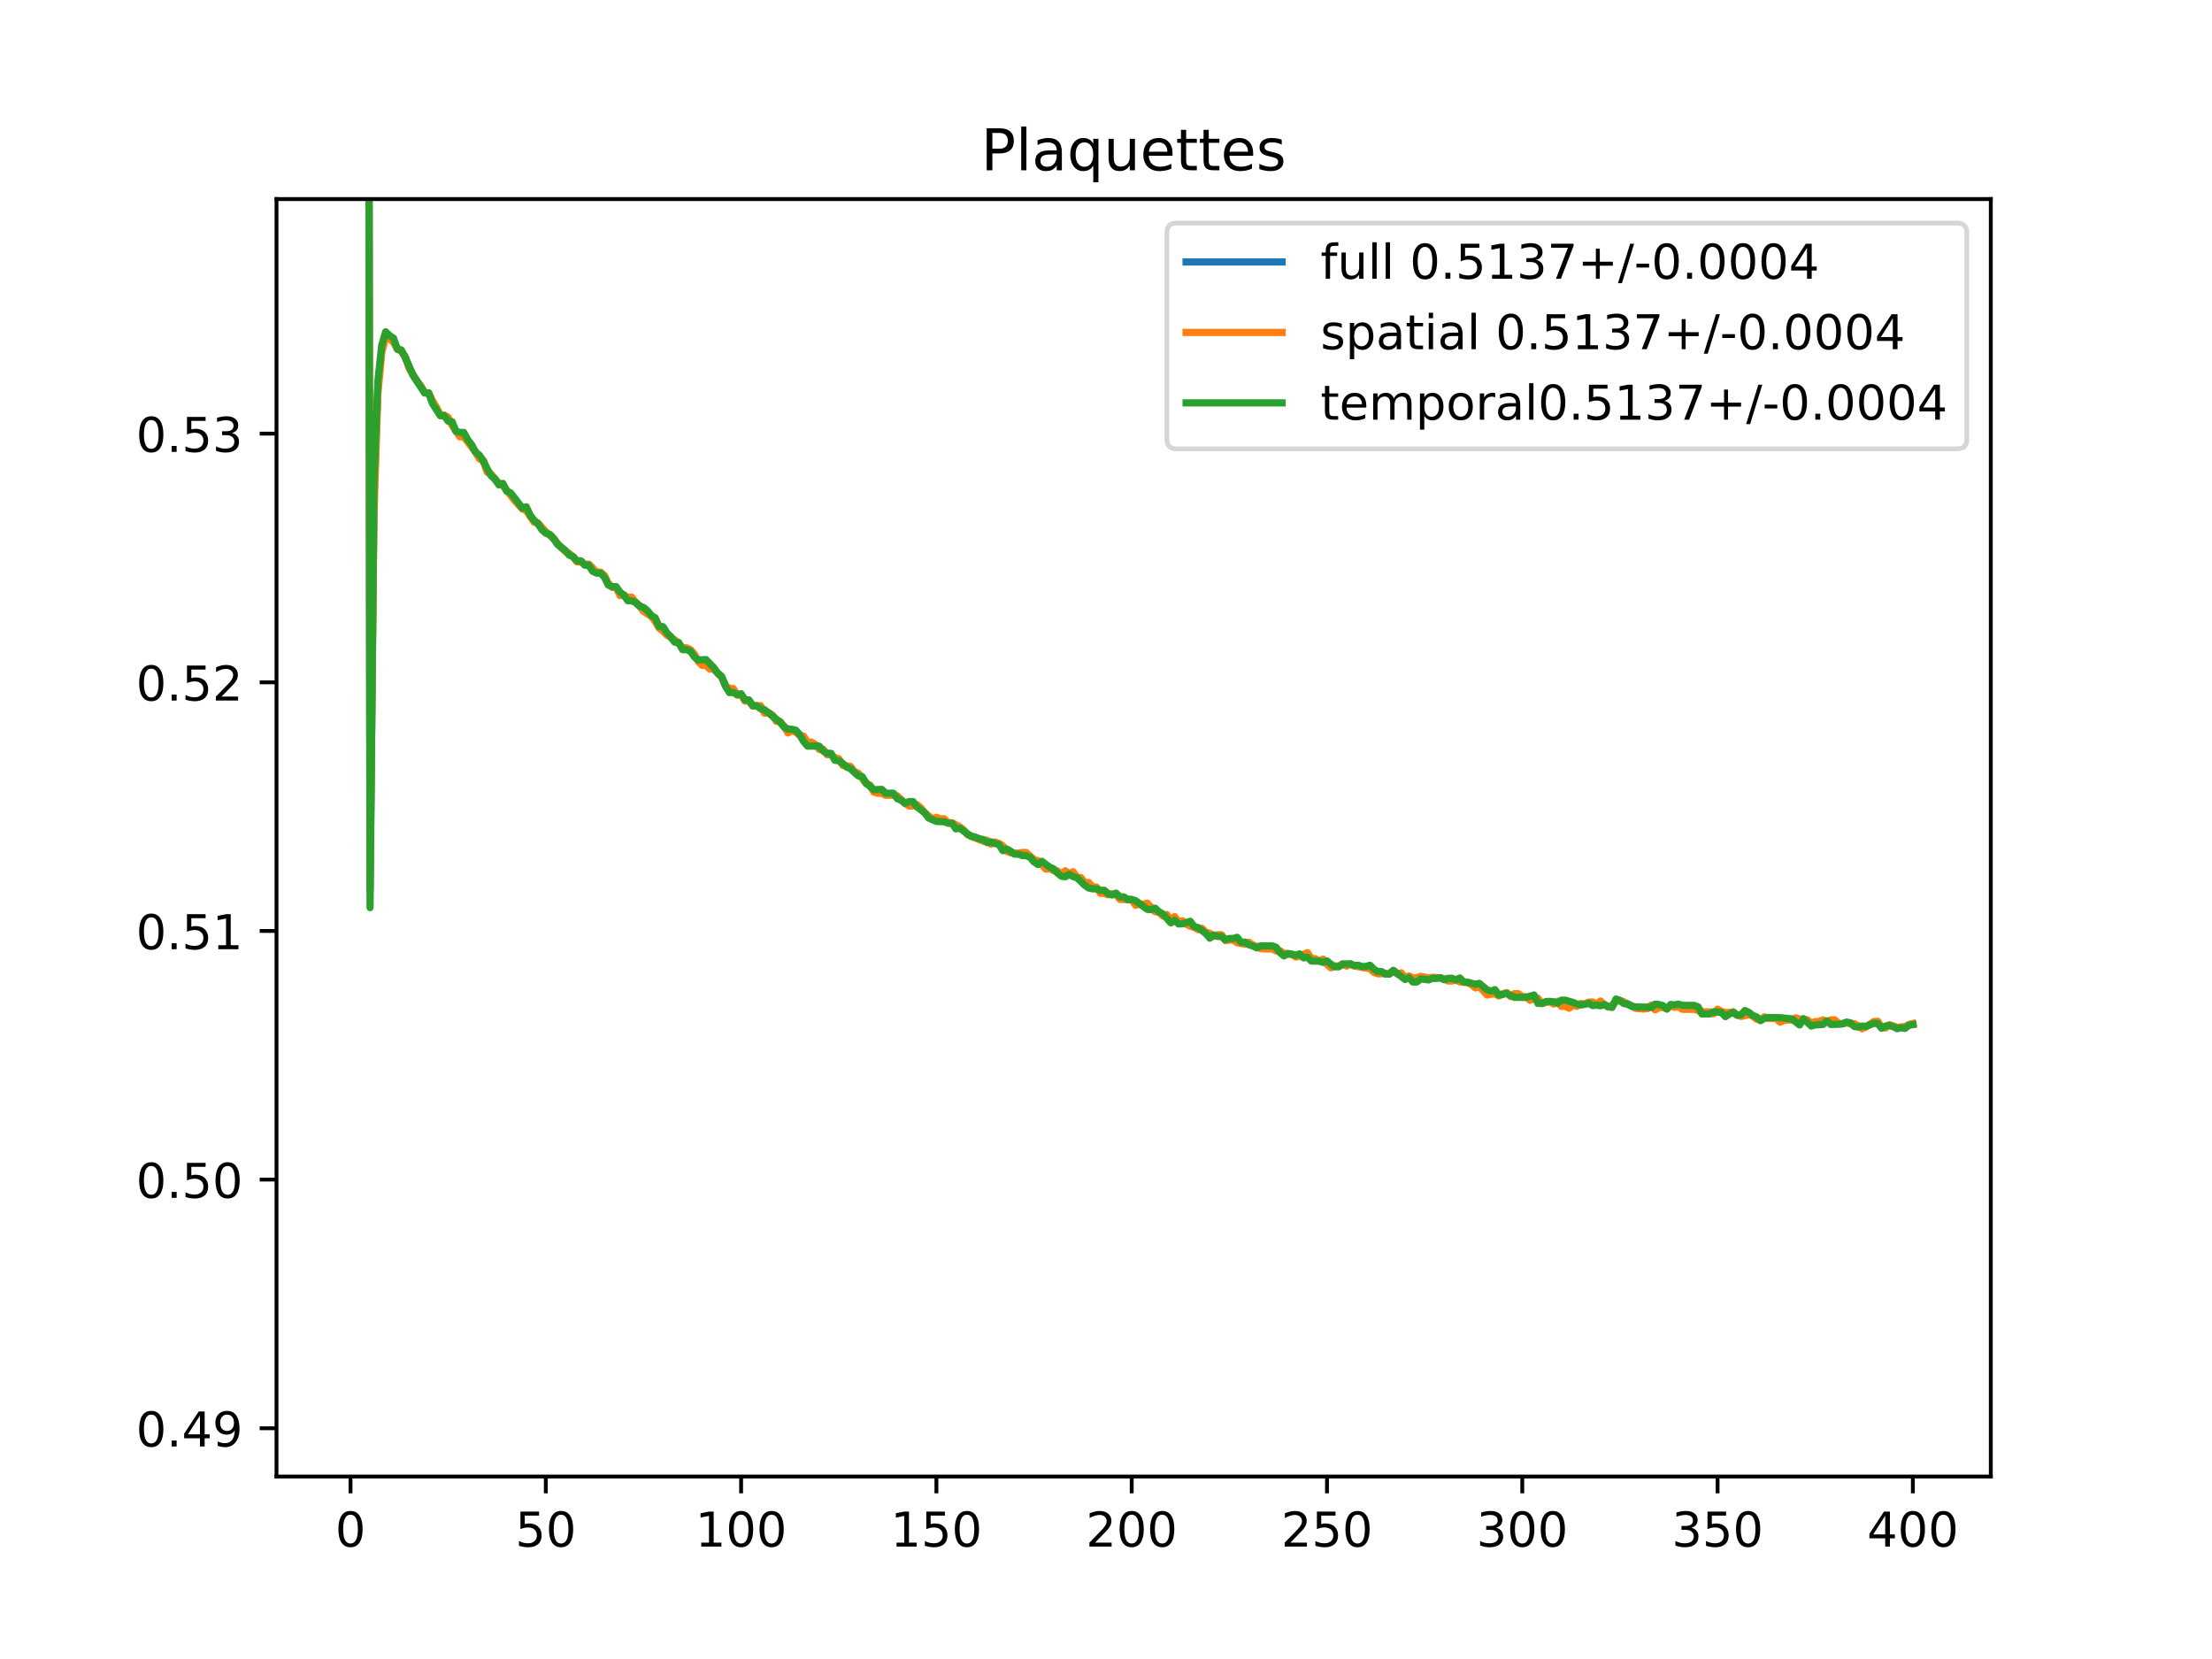 <?xml version="1.0" encoding="utf-8" standalone="no"?>
<!DOCTYPE svg PUBLIC "-//W3C//DTD SVG 1.1//EN"
  "http://www.w3.org/Graphics/SVG/1.1/DTD/svg11.dtd">
<!-- Created with matplotlib (https://matplotlib.org/) -->
<svg height="345.6pt" version="1.1" viewBox="0 0 460.8 345.6" width="460.8pt" xmlns="http://www.w3.org/2000/svg" xmlns:xlink="http://www.w3.org/1999/xlink">
 <defs>
  <style type="text/css">
*{stroke-linecap:butt;stroke-linejoin:round;}
  </style>
 </defs>
 <g id="figure_1">
  <g id="patch_1">
   <path d="M 0 345.6 
L 460.8 345.6 
L 460.8 0 
L 0 0 
z
" style="fill:#ffffff;"/>
  </g>
  <g id="axes_1">
   <g id="patch_2">
    <path d="M 57.6 307.584 
L 414.72 307.584 
L 414.72 41.472 
L 57.6 41.472 
z
" style="fill:#ffffff;"/>
   </g>
   <g id="matplotlib.axis_1">
    <g id="xtick_1">
     <g id="line2d_1">
      <defs>
       <path d="M 0 0 
L 0 3.5 
" id="m127728214d" style="stroke:#000000;stroke-width:0.8;"/>
      </defs>
      <g>
       <use style="stroke:#000000;stroke-width:0.8;" x="73.019" xlink:href="#m127728214d" y="307.584"/>
      </g>
     </g>
     <g id="text_1">
      <!-- 0 -->
      <defs>
       <path d="M 31.781 66.406 
Q 24.172 66.406 20.328 58.906 
Q 16.5 51.422 16.5 36.375 
Q 16.5 21.391 20.328 13.891 
Q 24.172 6.391 31.781 6.391 
Q 39.453 6.391 43.281 13.891 
Q 47.125 21.391 47.125 36.375 
Q 47.125 51.422 43.281 58.906 
Q 39.453 66.406 31.781 66.406 
z
M 31.781 74.219 
Q 44.047 74.219 50.516 64.516 
Q 56.984 54.828 56.984 36.375 
Q 56.984 17.969 50.516 8.266 
Q 44.047 -1.422 31.781 -1.422 
Q 19.531 -1.422 13.062 8.266 
Q 6.594 17.969 6.594 36.375 
Q 6.594 54.828 13.062 64.516 
Q 19.531 74.219 31.781 74.219 
z
" id="DejaVuSans-48"/>
      </defs>
      <g transform="translate(69.838 322.182)scale(0.1 -0.1)">
       <use xlink:href="#DejaVuSans-48"/>
      </g>
     </g>
    </g>
    <g id="xtick_2">
     <g id="line2d_2">
      <g>
       <use style="stroke:#000000;stroke-width:0.8;" x="113.703" xlink:href="#m127728214d" y="307.584"/>
      </g>
     </g>
     <g id="text_2">
      <!-- 50 -->
      <defs>
       <path d="M 10.797 72.906 
L 49.516 72.906 
L 49.516 64.594 
L 19.828 64.594 
L 19.828 46.734 
Q 21.969 47.469 24.109 47.828 
Q 26.266 48.188 28.422 48.188 
Q 40.625 48.188 47.75 41.5 
Q 54.891 34.812 54.891 23.391 
Q 54.891 11.625 47.562 5.094 
Q 40.234 -1.422 26.906 -1.422 
Q 22.312 -1.422 17.547 -0.641 
Q 12.797 0.141 7.719 1.703 
L 7.719 11.625 
Q 12.109 9.234 16.797 8.062 
Q 21.484 6.891 26.703 6.891 
Q 35.156 6.891 40.078 11.328 
Q 45.016 15.766 45.016 23.391 
Q 45.016 31 40.078 35.438 
Q 35.156 39.891 26.703 39.891 
Q 22.75 39.891 18.812 39.016 
Q 14.891 38.141 10.797 36.281 
z
" id="DejaVuSans-53"/>
      </defs>
      <g transform="translate(107.34 322.182)scale(0.1 -0.1)">
       <use xlink:href="#DejaVuSans-53"/>
       <use x="63.623" xlink:href="#DejaVuSans-48"/>
      </g>
     </g>
    </g>
    <g id="xtick_3">
     <g id="line2d_3">
      <g>
       <use style="stroke:#000000;stroke-width:0.8;" x="154.386" xlink:href="#m127728214d" y="307.584"/>
      </g>
     </g>
     <g id="text_3">
      <!-- 100 -->
      <defs>
       <path d="M 12.406 8.297 
L 28.516 8.297 
L 28.516 63.922 
L 10.984 60.406 
L 10.984 69.391 
L 28.422 72.906 
L 38.281 72.906 
L 38.281 8.297 
L 54.391 8.297 
L 54.391 0 
L 12.406 0 
z
" id="DejaVuSans-49"/>
      </defs>
      <g transform="translate(144.842 322.182)scale(0.1 -0.1)">
       <use xlink:href="#DejaVuSans-49"/>
       <use x="63.623" xlink:href="#DejaVuSans-48"/>
       <use x="127.246" xlink:href="#DejaVuSans-48"/>
      </g>
     </g>
    </g>
    <g id="xtick_4">
     <g id="line2d_4">
      <g>
       <use style="stroke:#000000;stroke-width:0.8;" x="195.07" xlink:href="#m127728214d" y="307.584"/>
      </g>
     </g>
     <g id="text_4">
      <!-- 150 -->
      <g transform="translate(185.526 322.182)scale(0.1 -0.1)">
       <use xlink:href="#DejaVuSans-49"/>
       <use x="63.623" xlink:href="#DejaVuSans-53"/>
       <use x="127.246" xlink:href="#DejaVuSans-48"/>
      </g>
     </g>
    </g>
    <g id="xtick_5">
     <g id="line2d_5">
      <g>
       <use style="stroke:#000000;stroke-width:0.8;" x="235.753" xlink:href="#m127728214d" y="307.584"/>
      </g>
     </g>
     <g id="text_5">
      <!-- 200 -->
      <defs>
       <path d="M 19.188 8.297 
L 53.609 8.297 
L 53.609 0 
L 7.328 0 
L 7.328 8.297 
Q 12.938 14.109 22.625 23.891 
Q 32.328 33.688 34.812 36.531 
Q 39.547 41.844 41.422 45.531 
Q 43.312 49.219 43.312 52.781 
Q 43.312 58.594 39.234 62.25 
Q 35.156 65.922 28.609 65.922 
Q 23.969 65.922 18.812 64.312 
Q 13.672 62.703 7.812 59.422 
L 7.812 69.391 
Q 13.766 71.781 18.938 73 
Q 24.125 74.219 28.422 74.219 
Q 39.75 74.219 46.484 68.547 
Q 53.219 62.891 53.219 53.422 
Q 53.219 48.922 51.531 44.891 
Q 49.859 40.875 45.406 35.406 
Q 44.188 33.984 37.641 27.219 
Q 31.109 20.453 19.188 8.297 
z
" id="DejaVuSans-50"/>
      </defs>
      <g transform="translate(226.209 322.182)scale(0.1 -0.1)">
       <use xlink:href="#DejaVuSans-50"/>
       <use x="63.623" xlink:href="#DejaVuSans-48"/>
       <use x="127.246" xlink:href="#DejaVuSans-48"/>
      </g>
     </g>
    </g>
    <g id="xtick_6">
     <g id="line2d_6">
      <g>
       <use style="stroke:#000000;stroke-width:0.8;" x="276.437" xlink:href="#m127728214d" y="307.584"/>
      </g>
     </g>
     <g id="text_6">
      <!-- 250 -->
      <g transform="translate(266.893 322.182)scale(0.1 -0.1)">
       <use xlink:href="#DejaVuSans-50"/>
       <use x="63.623" xlink:href="#DejaVuSans-53"/>
       <use x="127.246" xlink:href="#DejaVuSans-48"/>
      </g>
     </g>
    </g>
    <g id="xtick_7">
     <g id="line2d_7">
      <g>
       <use style="stroke:#000000;stroke-width:0.8;" x="317.12" xlink:href="#m127728214d" y="307.584"/>
      </g>
     </g>
     <g id="text_7">
      <!-- 300 -->
      <defs>
       <path d="M 40.578 39.312 
Q 47.656 37.797 51.625 33 
Q 55.609 28.219 55.609 21.188 
Q 55.609 10.406 48.188 4.484 
Q 40.766 -1.422 27.094 -1.422 
Q 22.516 -1.422 17.656 -0.516 
Q 12.797 0.391 7.625 2.203 
L 7.625 11.719 
Q 11.719 9.328 16.594 8.109 
Q 21.484 6.891 26.812 6.891 
Q 36.078 6.891 40.938 10.547 
Q 45.797 14.203 45.797 21.188 
Q 45.797 27.641 41.281 31.266 
Q 36.766 34.906 28.719 34.906 
L 20.219 34.906 
L 20.219 43.016 
L 29.109 43.016 
Q 36.375 43.016 40.234 45.922 
Q 44.094 48.828 44.094 54.297 
Q 44.094 59.906 40.109 62.906 
Q 36.141 65.922 28.719 65.922 
Q 24.656 65.922 20.016 65.031 
Q 15.375 64.156 9.812 62.312 
L 9.812 71.094 
Q 15.438 72.656 20.344 73.438 
Q 25.25 74.219 29.594 74.219 
Q 40.828 74.219 47.359 69.109 
Q 53.906 64.016 53.906 55.328 
Q 53.906 49.266 50.438 45.094 
Q 46.969 40.922 40.578 39.312 
z
" id="DejaVuSans-51"/>
      </defs>
      <g transform="translate(307.576 322.182)scale(0.1 -0.1)">
       <use xlink:href="#DejaVuSans-51"/>
       <use x="63.623" xlink:href="#DejaVuSans-48"/>
       <use x="127.246" xlink:href="#DejaVuSans-48"/>
      </g>
     </g>
    </g>
    <g id="xtick_8">
     <g id="line2d_8">
      <g>
       <use style="stroke:#000000;stroke-width:0.8;" x="357.804" xlink:href="#m127728214d" y="307.584"/>
      </g>
     </g>
     <g id="text_8">
      <!-- 350 -->
      <g transform="translate(348.26 322.182)scale(0.1 -0.1)">
       <use xlink:href="#DejaVuSans-51"/>
       <use x="63.623" xlink:href="#DejaVuSans-53"/>
       <use x="127.246" xlink:href="#DejaVuSans-48"/>
      </g>
     </g>
    </g>
    <g id="xtick_9">
     <g id="line2d_9">
      <g>
       <use style="stroke:#000000;stroke-width:0.8;" x="398.487" xlink:href="#m127728214d" y="307.584"/>
      </g>
     </g>
     <g id="text_9">
      <!-- 400 -->
      <defs>
       <path d="M 37.797 64.312 
L 12.891 25.391 
L 37.797 25.391 
z
M 35.203 72.906 
L 47.609 72.906 
L 47.609 25.391 
L 58.016 25.391 
L 58.016 17.188 
L 47.609 17.188 
L 47.609 0 
L 37.797 0 
L 37.797 17.188 
L 4.891 17.188 
L 4.891 26.703 
z
" id="DejaVuSans-52"/>
      </defs>
      <g transform="translate(388.944 322.182)scale(0.1 -0.1)">
       <use xlink:href="#DejaVuSans-52"/>
       <use x="63.623" xlink:href="#DejaVuSans-48"/>
       <use x="127.246" xlink:href="#DejaVuSans-48"/>
      </g>
     </g>
    </g>
   </g>
   <g id="matplotlib.axis_2">
    <g id="ytick_1">
     <g id="line2d_10">
      <defs>
       <path d="M 0 0 
L -3.5 0 
" id="mf96cf5606f" style="stroke:#000000;stroke-width:0.8;"/>
      </defs>
      <g>
       <use style="stroke:#000000;stroke-width:0.8;" x="57.6" xlink:href="#mf96cf5606f" y="297.532"/>
      </g>
     </g>
     <g id="text_10">
      <!-- 0.49 -->
      <defs>
       <path d="M 10.688 12.406 
L 21 12.406 
L 21 0 
L 10.688 0 
z
" id="DejaVuSans-46"/>
       <path d="M 10.984 1.516 
L 10.984 10.5 
Q 14.703 8.734 18.5 7.812 
Q 22.312 6.891 25.984 6.891 
Q 35.75 6.891 40.891 13.453 
Q 46.047 20.016 46.781 33.406 
Q 43.953 29.203 39.594 26.953 
Q 35.25 24.703 29.984 24.703 
Q 19.047 24.703 12.672 31.312 
Q 6.297 37.938 6.297 49.422 
Q 6.297 60.641 12.938 67.422 
Q 19.578 74.219 30.609 74.219 
Q 43.266 74.219 49.922 64.516 
Q 56.594 54.828 56.594 36.375 
Q 56.594 19.141 48.406 8.859 
Q 40.234 -1.422 26.422 -1.422 
Q 22.703 -1.422 18.891 -0.688 
Q 15.094 0.047 10.984 1.516 
z
M 30.609 32.422 
Q 37.25 32.422 41.125 36.953 
Q 45.016 41.5 45.016 49.422 
Q 45.016 57.281 41.125 61.844 
Q 37.25 66.406 30.609 66.406 
Q 23.969 66.406 20.094 61.844 
Q 16.219 57.281 16.219 49.422 
Q 16.219 41.5 20.094 36.953 
Q 23.969 32.422 30.609 32.422 
z
" id="DejaVuSans-57"/>
      </defs>
      <g transform="translate(28.334 301.331)scale(0.1 -0.1)">
       <use xlink:href="#DejaVuSans-48"/>
       <use x="63.623" xlink:href="#DejaVuSans-46"/>
       <use x="95.41" xlink:href="#DejaVuSans-52"/>
       <use x="159.033" xlink:href="#DejaVuSans-57"/>
      </g>
     </g>
    </g>
    <g id="ytick_2">
     <g id="line2d_11">
      <g>
       <use style="stroke:#000000;stroke-width:0.8;" x="57.6" xlink:href="#mf96cf5606f" y="245.734"/>
      </g>
     </g>
     <g id="text_11">
      <!-- 0.50 -->
      <g transform="translate(28.334 249.533)scale(0.1 -0.1)">
       <use xlink:href="#DejaVuSans-48"/>
       <use x="63.623" xlink:href="#DejaVuSans-46"/>
       <use x="95.41" xlink:href="#DejaVuSans-53"/>
       <use x="159.033" xlink:href="#DejaVuSans-48"/>
      </g>
     </g>
    </g>
    <g id="ytick_3">
     <g id="line2d_12">
      <g>
       <use style="stroke:#000000;stroke-width:0.8;" x="57.6" xlink:href="#mf96cf5606f" y="193.935"/>
      </g>
     </g>
     <g id="text_12">
      <!-- 0.51 -->
      <g transform="translate(28.334 197.734)scale(0.1 -0.1)">
       <use xlink:href="#DejaVuSans-48"/>
       <use x="63.623" xlink:href="#DejaVuSans-46"/>
       <use x="95.41" xlink:href="#DejaVuSans-53"/>
       <use x="159.033" xlink:href="#DejaVuSans-49"/>
      </g>
     </g>
    </g>
    <g id="ytick_4">
     <g id="line2d_13">
      <g>
       <use style="stroke:#000000;stroke-width:0.8;" x="57.6" xlink:href="#mf96cf5606f" y="142.137"/>
      </g>
     </g>
     <g id="text_13">
      <!-- 0.52 -->
      <g transform="translate(28.334 145.936)scale(0.1 -0.1)">
       <use xlink:href="#DejaVuSans-48"/>
       <use x="63.623" xlink:href="#DejaVuSans-46"/>
       <use x="95.41" xlink:href="#DejaVuSans-53"/>
       <use x="159.033" xlink:href="#DejaVuSans-50"/>
      </g>
     </g>
    </g>
    <g id="ytick_5">
     <g id="line2d_14">
      <g>
       <use style="stroke:#000000;stroke-width:0.8;" x="57.6" xlink:href="#mf96cf5606f" y="90.339"/>
      </g>
     </g>
     <g id="text_14">
      <!-- 0.53 -->
      <g transform="translate(28.334 94.138)scale(0.1 -0.1)">
       <use xlink:href="#DejaVuSans-48"/>
       <use x="63.623" xlink:href="#DejaVuSans-46"/>
       <use x="95.41" xlink:href="#DejaVuSans-53"/>
       <use x="159.033" xlink:href="#DejaVuSans-51"/>
      </g>
     </g>
    </g>
   </g>
   <g id="line2d_15">
    <path clip-path="url(#p4976ff2b6b)" d="M 76.823 -1 
L 77.087 185.422 
L 77.901 103.939 
L 78.715 80.763 
L 79.528 72.648 
L 80.342 69.738 
L 81.156 70.174 
L 81.969 70.903 
L 82.783 72.724 
L 83.597 73.063 
L 84.41 74.352 
L 85.224 76.54 
L 86.038 78.09 
L 88.479 81.849 
L 89.292 81.849 
L 90.106 83.798 
L 91.733 86.543 
L 92.547 86.543 
L 94.174 88.245 
L 94.988 89.808 
L 95.802 90.545 
L 96.616 90.545 
L 99.057 94.172 
L 99.87 95.208 
L 100.684 96.028 
L 101.498 98.035 
L 103.939 100.828 
L 104.752 100.899 
L 105.566 102.257 
L 106.38 102.915 
L 108.007 104.89 
L 108.821 105.937 
L 109.634 105.964 
L 110.448 107.447 
L 111.262 108.592 
L 112.075 109.025 
L 112.889 110.13 
L 113.703 110.919 
L 114.516 111.385 
L 115.33 112.195 
L 116.144 113.303 
L 117.771 114.784 
L 118.585 115.462 
L 119.398 115.994 
L 120.212 116.951 
L 121.026 116.951 
L 121.839 117.629 
L 122.653 117.629 
L 123.467 118.699 
L 124.28 119.285 
L 125.094 119.285 
L 125.908 120.04 
L 126.721 121.703 
L 127.535 122.28 
L 128.349 122.28 
L 129.162 123.72 
L 129.976 123.975 
L 130.79 124.782 
L 131.603 124.782 
L 136.485 129.067 
L 137.299 130.674 
L 138.113 131 
L 138.926 132.074 
L 139.74 132.722 
L 140.554 133.523 
L 141.367 133.999 
L 142.181 135.136 
L 142.995 135.136 
L 143.808 135.474 
L 145.436 137.636 
L 146.249 138.007 
L 147.063 138.007 
L 147.877 138.776 
L 148.69 139.234 
L 149.504 140.237 
L 150.318 140.974 
L 151.131 142.863 
L 151.945 143.859 
L 152.759 143.859 
L 153.572 144.739 
L 154.386 144.62 
L 155.2 145.934 
L 156.013 145.934 
L 156.827 147.057 
L 157.641 147.057 
L 158.454 147.329 
L 159.268 148.213 
L 160.082 148.473 
L 160.895 149.044 
L 161.709 150.04 
L 162.523 150.381 
L 164.15 152.28 
L 164.964 152.065 
L 165.777 152.334 
L 167.405 153.911 
L 168.219 155.009 
L 169.032 155.009 
L 169.846 155.224 
L 171.473 156.254 
L 172.287 157.075 
L 173.101 157.075 
L 173.914 158.089 
L 174.728 158.267 
L 175.542 159.234 
L 176.355 159.642 
L 177.169 159.89 
L 177.983 160.835 
L 179.61 161.924 
L 180.424 163.181 
L 181.237 163.647 
L 182.051 164.771 
L 183.678 164.85 
L 184.492 165.456 
L 186.119 165.456 
L 188.56 167.372 
L 190.188 167.433 
L 191.001 167.843 
L 191.815 168.479 
L 193.442 170.185 
L 194.256 170.658 
L 195.07 170.689 
L 195.883 170.875 
L 196.697 170.875 
L 197.511 171.436 
L 198.324 171.436 
L 199.138 172.243 
L 199.952 172.391 
L 200.765 173.026 
L 201.579 173.81 
L 202.393 174.221 
L 206.461 175.62 
L 207.275 175.55 
L 208.088 175.801 
L 208.902 176.689 
L 211.343 177.827 
L 213.784 177.917 
L 214.598 178.485 
L 215.411 179.307 
L 216.225 179.7 
L 217.039 179.84 
L 217.852 180.581 
L 218.666 180.803 
L 220.293 181.656 
L 221.107 182.276 
L 221.921 182.028 
L 223.548 182.101 
L 224.362 182.784 
L 225.175 183.229 
L 225.989 184.164 
L 226.803 184.42 
L 227.616 184.977 
L 228.43 184.977 
L 229.244 185.79 
L 230.057 185.79 
L 230.871 186.308 
L 232.498 186.235 
L 233.312 187.102 
L 234.126 187.102 
L 234.939 187.365 
L 235.753 187.408 
L 236.567 188.11 
L 239.008 188.786 
L 239.822 189.306 
L 240.635 189.549 
L 241.449 190.014 
L 242.263 190.612 
L 243.076 190.939 
L 243.89 191.996 
L 244.704 191.337 
L 245.517 192.287 
L 246.331 192.117 
L 247.145 192.384 
L 247.958 192.438 
L 248.772 193.095 
L 249.586 193.44 
L 250.399 193.627 
L 251.213 194.354 
L 252.027 194.924 
L 254.468 194.9 
L 255.281 195.863 
L 256.095 195.66 
L 256.909 195.66 
L 257.722 195.83 
L 258.536 196.444 
L 260.163 196.556 
L 261.791 197.317 
L 265.045 197.368 
L 265.859 197.72 
L 267.486 198.852 
L 268.3 198.697 
L 269.114 198.805 
L 269.927 199.185 
L 270.741 198.943 
L 271.555 199.194 
L 272.368 198.916 
L 273.182 199.943 
L 273.996 199.971 
L 274.809 200.218 
L 275.623 200.134 
L 276.437 200.539 
L 277.25 201.24 
L 278.878 201.314 
L 279.691 200.839 
L 280.505 201.023 
L 281.319 200.834 
L 282.132 201.186 
L 282.946 201.225 
L 283.76 201.489 
L 285.387 201.438 
L 286.201 202.228 
L 287.014 202.636 
L 287.828 202.636 
L 288.642 202.858 
L 289.455 202.858 
L 290.269 202.173 
L 291.083 202.841 
L 291.896 202.972 
L 292.71 203.855 
L 293.524 203.491 
L 294.337 204.135 
L 295.151 204.135 
L 295.965 203.647 
L 297.592 203.94 
L 298.406 203.701 
L 300.033 203.681 
L 300.847 204.015 
L 304.101 204.152 
L 304.915 204.603 
L 305.729 204.65 
L 307.356 205.415 
L 308.17 205.198 
L 309.797 206.749 
L 310.611 206.788 
L 311.425 206.611 
L 312.238 207.375 
L 313.866 206.856 
L 314.679 207.459 
L 316.307 207.382 
L 317.12 207.706 
L 317.934 207.706 
L 318.748 207.946 
L 319.561 207.65 
L 320.375 208.478 
L 321.189 209.041 
L 322.002 208.762 
L 322.816 208.642 
L 323.63 208.92 
L 324.443 208.792 
L 325.257 208.999 
L 326.071 208.999 
L 326.884 209.305 
L 327.698 209.126 
L 328.512 209.399 
L 329.325 209.193 
L 330.139 209.186 
L 330.953 208.865 
L 332.58 209.296 
L 333.394 209.027 
L 334.207 209.264 
L 335.021 209.752 
L 335.835 209.633 
L 336.648 208.393 
L 337.462 208.425 
L 338.276 208.876 
L 339.089 209.166 
L 340.717 209.916 
L 343.158 209.976 
L 343.971 209.63 
L 344.785 209.778 
L 345.599 209.599 
L 346.412 209.665 
L 347.226 210.175 
L 348.04 209.409 
L 348.853 209.586 
L 349.667 209.443 
L 350.481 209.849 
L 352.922 209.849 
L 353.735 210.116 
L 354.549 211.01 
L 356.99 210.977 
L 357.804 210.517 
L 358.617 210.813 
L 359.431 211.352 
L 361.058 210.834 
L 361.872 211.456 
L 362.686 211.577 
L 363.499 211.052 
L 364.313 211.135 
L 366.754 212.523 
L 367.568 211.966 
L 369.195 212.064 
L 370.009 212.064 
L 370.822 212.473 
L 371.636 212.329 
L 373.263 212.354 
L 374.077 212.49 
L 374.891 212.906 
L 375.704 212.271 
L 376.518 212.71 
L 377.332 213.45 
L 378.146 213.155 
L 378.959 213.155 
L 380.587 212.751 
L 381.4 212.934 
L 382.214 212.934 
L 383.028 213.284 
L 383.841 213.263 
L 384.655 213 
L 385.469 213.181 
L 387.096 213.816 
L 387.91 214.016 
L 388.723 213.873 
L 390.351 212.993 
L 391.164 212.992 
L 391.978 214.106 
L 392.792 213.942 
L 393.605 213.553 
L 395.233 214.151 
L 396.046 213.984 
L 396.86 214.024 
L 397.674 213.486 
L 398.487 213.331 
L 398.487 213.331 
" style="fill:none;stroke:#1f77b4;stroke-linecap:square;stroke-width:1.5;"/>
   </g>
   <g id="line2d_16">
    <path clip-path="url(#p4976ff2b6b)" d="M 76.826 -1 
L 77.087 181.77 
L 77.901 107.39 
L 78.715 82.075 
L 79.528 73.419 
L 80.342 70.358 
L 81.156 70.458 
L 81.969 71.373 
L 82.783 72.711 
L 83.597 73.22 
L 84.41 74.277 
L 85.224 76.759 
L 86.851 79.422 
L 87.665 80.337 
L 88.479 81.834 
L 89.292 81.834 
L 90.106 83.496 
L 90.92 84.824 
L 91.733 86.489 
L 92.547 86.489 
L 93.361 86.93 
L 94.174 88.643 
L 95.802 91.008 
L 96.616 91.008 
L 99.057 94.171 
L 99.87 95.584 
L 100.684 96.046 
L 101.498 98.383 
L 102.311 98.76 
L 103.125 99.829 
L 103.939 100.648 
L 104.752 101.106 
L 107.193 104.255 
L 108.821 106.025 
L 109.634 106.357 
L 111.262 108.789 
L 112.075 108.941 
L 113.703 110.767 
L 115.33 112.218 
L 116.957 114.132 
L 117.771 114.883 
L 118.585 115.279 
L 119.398 116.02 
L 120.212 117.064 
L 121.026 117.064 
L 121.839 117.518 
L 122.653 117.518 
L 124.28 119.175 
L 125.094 119.175 
L 125.908 119.85 
L 126.721 121.535 
L 127.535 122.346 
L 128.349 122.346 
L 129.162 124.087 
L 129.976 123.941 
L 130.79 124.407 
L 131.603 124.407 
L 132.417 125.459 
L 133.231 126.126 
L 134.044 127.362 
L 135.672 128.378 
L 136.485 129.447 
L 137.299 130.838 
L 138.113 131.459 
L 138.926 132.314 
L 140.554 133.265 
L 142.181 134.936 
L 142.995 134.936 
L 143.808 135.298 
L 144.622 136.179 
L 145.436 137.786 
L 146.249 138.612 
L 147.063 138.612 
L 147.877 139.379 
L 148.69 139.391 
L 150.318 141.046 
L 151.131 142.771 
L 151.945 143.441 
L 152.759 143.441 
L 153.572 144.814 
L 154.386 144.712 
L 155.2 146.055 
L 156.013 146.055 
L 156.827 147.088 
L 158.454 146.999 
L 159.268 148.578 
L 160.082 148.47 
L 160.895 148.928 
L 161.709 150.246 
L 162.523 150.296 
L 163.336 151.304 
L 164.15 152.686 
L 164.964 152.207 
L 165.777 152.561 
L 166.591 153.145 
L 167.405 153.352 
L 168.219 154.595 
L 169.032 154.595 
L 169.846 155.052 
L 170.66 156.123 
L 171.473 156.053 
L 172.287 157.223 
L 173.101 157.223 
L 173.914 157.804 
L 174.728 158.045 
L 175.542 159.436 
L 177.169 159.646 
L 177.983 160.727 
L 178.796 161.058 
L 180.424 163.228 
L 181.237 163.54 
L 182.051 165.028 
L 182.865 165.261 
L 183.678 165.261 
L 184.492 165.669 
L 186.119 165.669 
L 186.933 165.793 
L 188.56 167.406 
L 189.374 167.897 
L 190.188 167.897 
L 191.001 167.612 
L 191.815 168.276 
L 192.629 169.299 
L 194.256 170.586 
L 195.07 170.25 
L 195.883 170.568 
L 196.697 170.568 
L 197.511 171.386 
L 198.324 171.386 
L 199.952 172.258 
L 200.765 172.884 
L 201.579 173.895 
L 203.206 174.595 
L 204.834 175.252 
L 205.647 175.022 
L 206.461 175.873 
L 207.275 175.393 
L 208.088 175.691 
L 208.902 176.178 
L 209.716 177.341 
L 210.529 177.67 
L 212.157 177.717 
L 212.97 177.59 
L 213.784 177.59 
L 215.411 179.052 
L 216.225 179.301 
L 217.852 181.047 
L 218.666 180.952 
L 219.48 181.364 
L 220.293 181.443 
L 221.107 182.017 
L 221.921 181.408 
L 222.734 181.98 
L 223.548 181.595 
L 224.362 182.709 
L 225.175 182.817 
L 225.989 183.901 
L 226.803 183.839 
L 227.616 184.788 
L 228.43 184.788 
L 229.244 186.115 
L 230.057 186.115 
L 230.871 186.41 
L 231.685 186.183 
L 232.498 186.42 
L 233.312 187.366 
L 235.753 187.434 
L 236.567 188.589 
L 237.381 188.352 
L 238.194 188.336 
L 239.008 188.136 
L 240.635 189.913 
L 241.449 190.064 
L 242.263 190.835 
L 243.076 190.51 
L 243.89 191.747 
L 244.704 190.942 
L 245.517 192.099 
L 246.331 191.796 
L 247.145 192.53 
L 247.958 192.95 
L 248.772 193.168 
L 249.586 193.659 
L 250.399 193.386 
L 251.213 194.23 
L 252.027 194.408 
L 252.84 195.067 
L 253.654 194.718 
L 254.468 194.718 
L 255.281 195.964 
L 256.095 195.817 
L 256.909 195.817 
L 257.722 196.398 
L 259.35 196.711 
L 260.163 196.293 
L 260.977 196.839 
L 261.791 197.17 
L 262.604 197.635 
L 264.232 197.693 
L 265.045 197.693 
L 265.859 198.095 
L 266.673 198.083 
L 267.486 198.571 
L 268.3 198.78 
L 269.114 198.749 
L 269.927 199.37 
L 270.741 199.184 
L 272.368 198.44 
L 273.182 199.68 
L 273.996 199.708 
L 274.809 200.211 
L 275.623 199.787 
L 276.437 200.897 
L 277.25 201.618 
L 278.064 201.235 
L 278.878 201.235 
L 279.691 200.852 
L 280.505 201.257 
L 281.319 200.891 
L 282.132 201.231 
L 285.387 201.802 
L 286.201 202.553 
L 287.014 202.877 
L 289.455 202.801 
L 290.269 202.175 
L 291.083 202.9 
L 291.896 202.659 
L 292.71 203.669 
L 293.524 203.298 
L 294.337 203.704 
L 295.151 203.704 
L 295.965 203.376 
L 297.592 203.737 
L 298.406 203.583 
L 300.033 203.682 
L 300.847 203.945 
L 301.66 204.354 
L 302.474 204.354 
L 303.288 204.132 
L 304.101 204.572 
L 305.729 204.682 
L 306.543 205.144 
L 307.356 205.793 
L 308.17 205.546 
L 309.797 207.279 
L 310.611 207.113 
L 311.425 207.061 
L 312.238 207.471 
L 313.052 207.042 
L 313.866 206.769 
L 314.679 207.609 
L 315.493 206.995 
L 316.307 206.995 
L 317.12 207.64 
L 317.934 207.64 
L 318.748 208.393 
L 319.561 208.025 
L 320.375 207.931 
L 321.189 209.03 
L 322.816 208.674 
L 323.63 209.157 
L 324.443 208.576 
L 325.257 209.647 
L 326.071 209.647 
L 326.884 210.033 
L 327.698 209.426 
L 328.512 209.641 
L 329.325 209.032 
L 330.139 209.137 
L 330.953 208.76 
L 331.766 208.724 
L 332.58 209.199 
L 333.394 208.527 
L 334.207 209.275 
L 335.021 209.812 
L 335.835 209.39 
L 336.648 208.676 
L 337.462 208.393 
L 338.276 208.689 
L 339.089 209.21 
L 339.903 209.515 
L 340.717 210.062 
L 342.344 210.195 
L 343.158 210.137 
L 343.971 209.366 
L 344.785 210.364 
L 345.599 209.939 
L 346.412 209.84 
L 347.226 210.189 
L 348.04 209.574 
L 348.853 209.834 
L 349.667 209.714 
L 350.481 210.263 
L 352.922 210.263 
L 354.549 210.785 
L 356.176 210.785 
L 356.99 211.189 
L 357.804 210.229 
L 358.617 210.691 
L 359.431 210.915 
L 360.245 210.91 
L 361.058 210.784 
L 361.872 211.437 
L 362.686 211.75 
L 364.313 211.384 
L 365.127 211.655 
L 365.94 212.344 
L 366.754 212.427 
L 367.568 211.81 
L 368.381 212.162 
L 370.009 212.162 
L 370.822 212.947 
L 371.636 212.55 
L 373.263 212.458 
L 374.077 212.026 
L 374.891 212.294 
L 375.704 212.289 
L 376.518 212.445 
L 377.332 213.161 
L 378.146 212.805 
L 378.959 212.805 
L 379.773 212.457 
L 380.587 212.829 
L 381.4 212.454 
L 382.214 212.454 
L 383.028 213.184 
L 383.841 213.241 
L 384.655 213.072 
L 385.469 213.298 
L 386.282 213.239 
L 387.096 213.678 
L 387.91 214.297 
L 388.723 213.933 
L 390.351 212.811 
L 391.164 212.747 
L 391.978 214.007 
L 392.792 214.154 
L 393.605 213.471 
L 395.233 214.003 
L 396.86 213.83 
L 397.674 213.418 
L 398.487 213.215 
L 398.487 213.215 
" style="fill:none;stroke:#ff7f0e;stroke-linecap:square;stroke-width:1.5;"/>
   </g>
   <g id="line2d_17">
    <path clip-path="url(#p4976ff2b6b)" d="M 76.819 -1 
L 77.087 189.074 
L 77.901 100.488 
L 78.715 79.45 
L 79.528 71.876 
L 80.342 69.119 
L 81.156 69.89 
L 81.969 70.433 
L 82.783 72.738 
L 83.597 72.907 
L 84.41 74.426 
L 86.038 78.155 
L 87.665 80.597 
L 88.479 81.864 
L 89.292 81.864 
L 90.106 84.101 
L 91.733 86.598 
L 92.547 86.598 
L 93.361 87.724 
L 94.174 87.848 
L 94.988 89.819 
L 95.802 90.083 
L 96.616 90.083 
L 97.429 91.589 
L 98.243 92.63 
L 99.057 94.174 
L 99.87 94.832 
L 100.684 96.009 
L 101.498 97.687 
L 102.311 99.105 
L 103.125 99.741 
L 103.939 101.008 
L 104.752 100.692 
L 105.566 102.314 
L 106.38 102.674 
L 108.821 105.849 
L 109.634 105.57 
L 110.448 107.35 
L 111.262 108.394 
L 112.075 109.109 
L 112.889 110.367 
L 113.703 111.071 
L 114.516 111.32 
L 115.33 112.172 
L 116.144 113.389 
L 117.771 114.684 
L 118.585 115.645 
L 119.398 115.967 
L 120.212 116.839 
L 121.026 116.839 
L 121.839 117.74 
L 122.653 117.74 
L 123.467 119.019 
L 124.28 119.395 
L 125.094 119.395 
L 125.908 120.229 
L 126.721 121.871 
L 127.535 122.215 
L 128.349 122.215 
L 129.162 123.354 
L 129.976 124.008 
L 130.79 125.156 
L 131.603 125.156 
L 132.417 125.513 
L 133.231 126.292 
L 134.044 126.532 
L 134.858 127.181 
L 135.672 128.219 
L 136.485 128.687 
L 137.299 130.51 
L 138.113 130.54 
L 138.926 131.834 
L 139.74 132.642 
L 140.554 133.781 
L 141.367 133.819 
L 142.181 135.336 
L 142.995 135.336 
L 143.808 135.651 
L 144.622 136.81 
L 145.436 137.485 
L 147.063 137.402 
L 148.69 139.077 
L 149.504 140.206 
L 150.318 140.902 
L 151.131 142.955 
L 151.945 144.276 
L 152.759 144.276 
L 153.572 144.664 
L 154.386 144.529 
L 155.2 145.813 
L 156.013 145.813 
L 156.827 147.026 
L 157.641 147.026 
L 158.454 147.66 
L 159.268 147.848 
L 162.523 150.466 
L 163.336 151.467 
L 164.15 151.873 
L 164.964 151.924 
L 165.777 152.106 
L 166.591 153.082 
L 167.405 154.469 
L 168.219 155.423 
L 170.66 155.435 
L 171.473 156.455 
L 172.287 156.927 
L 173.101 156.927 
L 173.914 158.374 
L 174.728 158.489 
L 175.542 159.032 
L 176.355 159.779 
L 177.169 160.134 
L 178.796 161.635 
L 179.61 161.788 
L 180.424 163.134 
L 182.051 164.514 
L 183.678 164.44 
L 184.492 165.243 
L 186.119 165.243 
L 186.933 166.378 
L 187.747 166.673 
L 188.56 167.339 
L 189.374 166.969 
L 190.188 166.969 
L 191.001 168.075 
L 192.629 169.315 
L 193.442 170.395 
L 195.07 171.128 
L 196.697 171.183 
L 197.511 171.486 
L 198.324 171.486 
L 199.138 172.671 
L 199.952 172.525 
L 201.579 173.725 
L 202.393 174.244 
L 203.206 174.383 
L 204.02 174.764 
L 204.834 174.875 
L 205.647 175.525 
L 206.461 175.366 
L 207.275 175.707 
L 208.088 175.911 
L 208.902 177.2 
L 209.716 176.868 
L 210.529 177.315 
L 211.343 177.938 
L 212.157 177.938 
L 212.97 178.244 
L 213.784 178.244 
L 214.598 178.602 
L 215.411 179.561 
L 216.225 180.1 
L 217.039 179.433 
L 218.666 180.654 
L 219.48 180.986 
L 220.293 181.868 
L 221.107 182.535 
L 221.921 182.649 
L 222.734 182.159 
L 223.548 182.608 
L 224.362 182.859 
L 225.989 184.428 
L 226.803 185.001 
L 227.616 185.167 
L 228.43 185.167 
L 229.244 185.464 
L 230.057 185.464 
L 230.871 186.206 
L 231.685 186.449 
L 232.498 186.05 
L 233.312 186.838 
L 234.126 186.838 
L 234.939 187.407 
L 235.753 187.382 
L 236.567 187.631 
L 239.008 189.435 
L 239.822 189.509 
L 240.635 189.185 
L 241.449 189.964 
L 242.263 190.389 
L 243.89 192.245 
L 244.704 191.732 
L 245.517 192.474 
L 246.331 192.437 
L 247.958 191.927 
L 248.772 193.022 
L 249.586 193.221 
L 251.213 194.478 
L 252.027 195.44 
L 252.84 194.768 
L 253.654 195.082 
L 254.468 195.082 
L 255.281 195.762 
L 256.095 195.504 
L 256.909 195.504 
L 257.722 195.261 
L 258.536 196.3 
L 259.35 196.244 
L 260.163 196.819 
L 260.977 197.055 
L 261.791 197.463 
L 262.604 197.041 
L 265.045 197.042 
L 265.859 197.346 
L 266.673 198.478 
L 267.486 199.133 
L 268.3 198.614 
L 269.927 198.999 
L 270.741 198.702 
L 271.555 199.546 
L 272.368 199.392 
L 273.182 200.205 
L 274.809 200.226 
L 275.623 200.481 
L 276.437 200.18 
L 277.25 200.863 
L 278.064 201.393 
L 278.878 201.393 
L 279.691 200.827 
L 281.319 200.776 
L 282.132 201.14 
L 282.946 201.075 
L 283.76 201.352 
L 284.573 201.321 
L 285.387 201.075 
L 286.201 201.902 
L 287.014 202.394 
L 287.828 202.394 
L 288.642 202.914 
L 289.455 202.914 
L 290.269 202.172 
L 292.71 204.041 
L 293.524 203.685 
L 294.337 204.567 
L 295.151 204.567 
L 295.965 203.918 
L 297.592 204.143 
L 298.406 203.819 
L 299.219 203.819 
L 300.033 203.68 
L 300.847 204.085 
L 301.66 203.794 
L 302.474 203.794 
L 303.288 204.132 
L 304.101 203.732 
L 304.915 204.568 
L 305.729 204.617 
L 307.356 205.037 
L 308.17 204.85 
L 309.797 206.219 
L 310.611 206.463 
L 311.425 206.161 
L 312.238 207.278 
L 313.866 206.943 
L 315.493 207.769 
L 317.934 207.773 
L 319.561 207.275 
L 320.375 209.025 
L 321.189 209.052 
L 322.002 208.652 
L 322.816 208.609 
L 323.63 208.683 
L 324.443 209.007 
L 325.257 208.35 
L 326.071 208.35 
L 327.698 208.826 
L 328.512 209.157 
L 329.325 209.354 
L 330.139 209.234 
L 330.953 208.97 
L 331.766 209.48 
L 332.58 209.392 
L 333.394 209.526 
L 334.207 209.254 
L 335.021 209.692 
L 335.835 209.875 
L 336.648 208.11 
L 337.462 208.457 
L 338.276 209.063 
L 339.089 209.122 
L 339.903 209.655 
L 340.717 209.769 
L 343.158 209.814 
L 343.971 209.895 
L 344.785 209.193 
L 345.599 209.259 
L 346.412 209.49 
L 347.226 210.161 
L 348.04 209.244 
L 348.853 209.337 
L 349.667 209.173 
L 350.481 209.435 
L 352.922 209.435 
L 353.735 209.748 
L 354.549 211.235 
L 356.176 211.235 
L 356.99 210.765 
L 358.617 210.935 
L 359.431 211.788 
L 360.245 211.255 
L 361.058 210.883 
L 361.872 211.474 
L 362.686 211.404 
L 363.499 210.511 
L 364.313 210.886 
L 365.127 211.53 
L 365.94 211.842 
L 366.754 212.618 
L 367.568 212.122 
L 368.381 211.966 
L 370.822 212 
L 373.263 212.249 
L 374.891 213.518 
L 375.704 212.252 
L 377.332 213.739 
L 378.146 213.506 
L 379.773 213.414 
L 380.587 212.673 
L 381.4 213.415 
L 383.028 213.383 
L 383.841 213.285 
L 384.655 212.928 
L 385.469 213.063 
L 386.282 213.825 
L 387.096 213.953 
L 387.91 213.736 
L 388.723 213.813 
L 390.351 213.175 
L 391.164 213.238 
L 391.978 214.205 
L 392.792 213.73 
L 393.605 213.635 
L 394.419 213.869 
L 395.233 214.298 
L 396.046 214.09 
L 396.86 214.218 
L 397.674 213.554 
L 398.487 213.448 
L 398.487 213.448 
" style="fill:none;stroke:#2ca02c;stroke-linecap:square;stroke-width:1.5;"/>
   </g>
   <g id="patch_3">
    <path d="M 57.6 307.584 
L 57.6 41.472 
" style="fill:none;stroke:#000000;stroke-linecap:square;stroke-linejoin:miter;stroke-width:0.8;"/>
   </g>
   <g id="patch_4">
    <path d="M 414.72 307.584 
L 414.72 41.472 
" style="fill:none;stroke:#000000;stroke-linecap:square;stroke-linejoin:miter;stroke-width:0.8;"/>
   </g>
   <g id="patch_5">
    <path d="M 57.6 307.584 
L 414.72 307.584 
" style="fill:none;stroke:#000000;stroke-linecap:square;stroke-linejoin:miter;stroke-width:0.8;"/>
   </g>
   <g id="patch_6">
    <path d="M 57.6 41.472 
L 414.72 41.472 
" style="fill:none;stroke:#000000;stroke-linecap:square;stroke-linejoin:miter;stroke-width:0.8;"/>
   </g>
   <g id="text_15">
    <!-- Plaquettes -->
    <defs>
     <path d="M 19.672 64.797 
L 19.672 37.406 
L 32.078 37.406 
Q 38.969 37.406 42.719 40.969 
Q 46.484 44.531 46.484 51.125 
Q 46.484 57.672 42.719 61.234 
Q 38.969 64.797 32.078 64.797 
z
M 9.812 72.906 
L 32.078 72.906 
Q 44.344 72.906 50.609 67.359 
Q 56.891 61.812 56.891 51.125 
Q 56.891 40.328 50.609 34.812 
Q 44.344 29.297 32.078 29.297 
L 19.672 29.297 
L 19.672 0 
L 9.812 0 
z
" id="DejaVuSans-80"/>
     <path d="M 9.422 75.984 
L 18.406 75.984 
L 18.406 0 
L 9.422 0 
z
" id="DejaVuSans-108"/>
     <path d="M 34.281 27.484 
Q 23.391 27.484 19.188 25 
Q 14.984 22.516 14.984 16.5 
Q 14.984 11.719 18.141 8.906 
Q 21.297 6.109 26.703 6.109 
Q 34.188 6.109 38.703 11.406 
Q 43.219 16.703 43.219 25.484 
L 43.219 27.484 
z
M 52.203 31.203 
L 52.203 0 
L 43.219 0 
L 43.219 8.297 
Q 40.141 3.328 35.547 0.953 
Q 30.953 -1.422 24.312 -1.422 
Q 15.922 -1.422 10.953 3.297 
Q 6 8.016 6 15.922 
Q 6 25.141 12.172 29.828 
Q 18.359 34.516 30.609 34.516 
L 43.219 34.516 
L 43.219 35.406 
Q 43.219 41.609 39.141 45 
Q 35.062 48.391 27.688 48.391 
Q 23 48.391 18.547 47.266 
Q 14.109 46.141 10.016 43.891 
L 10.016 52.203 
Q 14.938 54.109 19.578 55.047 
Q 24.219 56 28.609 56 
Q 40.484 56 46.344 49.844 
Q 52.203 43.703 52.203 31.203 
z
" id="DejaVuSans-97"/>
     <path d="M 14.797 27.297 
Q 14.797 17.391 18.875 11.75 
Q 22.953 6.109 30.078 6.109 
Q 37.203 6.109 41.297 11.75 
Q 45.406 17.391 45.406 27.297 
Q 45.406 37.203 41.297 42.844 
Q 37.203 48.484 30.078 48.484 
Q 22.953 48.484 18.875 42.844 
Q 14.797 37.203 14.797 27.297 
z
M 45.406 8.203 
Q 42.578 3.328 38.25 0.953 
Q 33.938 -1.422 27.875 -1.422 
Q 17.969 -1.422 11.734 6.484 
Q 5.516 14.406 5.516 27.297 
Q 5.516 40.188 11.734 48.094 
Q 17.969 56 27.875 56 
Q 33.938 56 38.25 53.625 
Q 42.578 51.266 45.406 46.391 
L 45.406 54.688 
L 54.391 54.688 
L 54.391 -20.797 
L 45.406 -20.797 
z
" id="DejaVuSans-113"/>
     <path d="M 8.5 21.578 
L 8.5 54.688 
L 17.484 54.688 
L 17.484 21.922 
Q 17.484 14.156 20.5 10.266 
Q 23.531 6.391 29.594 6.391 
Q 36.859 6.391 41.078 11.031 
Q 45.312 15.672 45.312 23.688 
L 45.312 54.688 
L 54.297 54.688 
L 54.297 0 
L 45.312 0 
L 45.312 8.406 
Q 42.047 3.422 37.719 1 
Q 33.406 -1.422 27.688 -1.422 
Q 18.266 -1.422 13.375 4.438 
Q 8.5 10.297 8.5 21.578 
z
M 31.109 56 
z
" id="DejaVuSans-117"/>
     <path d="M 56.203 29.594 
L 56.203 25.203 
L 14.891 25.203 
Q 15.484 15.922 20.484 11.062 
Q 25.484 6.203 34.422 6.203 
Q 39.594 6.203 44.453 7.469 
Q 49.312 8.734 54.109 11.281 
L 54.109 2.781 
Q 49.266 0.734 44.188 -0.344 
Q 39.109 -1.422 33.891 -1.422 
Q 20.797 -1.422 13.156 6.188 
Q 5.516 13.812 5.516 26.812 
Q 5.516 40.234 12.766 48.109 
Q 20.016 56 32.328 56 
Q 43.359 56 49.781 48.891 
Q 56.203 41.797 56.203 29.594 
z
M 47.219 32.234 
Q 47.125 39.594 43.094 43.984 
Q 39.062 48.391 32.422 48.391 
Q 24.906 48.391 20.391 44.141 
Q 15.875 39.891 15.188 32.172 
z
" id="DejaVuSans-101"/>
     <path d="M 18.312 70.219 
L 18.312 54.688 
L 36.812 54.688 
L 36.812 47.703 
L 18.312 47.703 
L 18.312 18.016 
Q 18.312 11.328 20.141 9.422 
Q 21.969 7.516 27.594 7.516 
L 36.812 7.516 
L 36.812 0 
L 27.594 0 
Q 17.188 0 13.234 3.875 
Q 9.281 7.766 9.281 18.016 
L 9.281 47.703 
L 2.688 47.703 
L 2.688 54.688 
L 9.281 54.688 
L 9.281 70.219 
z
" id="DejaVuSans-116"/>
     <path d="M 44.281 53.078 
L 44.281 44.578 
Q 40.484 46.531 36.375 47.5 
Q 32.281 48.484 27.875 48.484 
Q 21.188 48.484 17.844 46.438 
Q 14.5 44.391 14.5 40.281 
Q 14.5 37.156 16.891 35.375 
Q 19.281 33.594 26.516 31.984 
L 29.594 31.297 
Q 39.156 29.25 43.188 25.516 
Q 47.219 21.781 47.219 15.094 
Q 47.219 7.469 41.188 3.016 
Q 35.156 -1.422 24.609 -1.422 
Q 20.219 -1.422 15.453 -0.562 
Q 10.688 0.297 5.422 2 
L 5.422 11.281 
Q 10.406 8.688 15.234 7.391 
Q 20.062 6.109 24.812 6.109 
Q 31.156 6.109 34.562 8.281 
Q 37.984 10.453 37.984 14.406 
Q 37.984 18.062 35.516 20.016 
Q 33.062 21.969 24.703 23.781 
L 21.578 24.516 
Q 13.234 26.266 9.516 29.906 
Q 5.812 33.547 5.812 39.891 
Q 5.812 47.609 11.281 51.797 
Q 16.75 56 26.812 56 
Q 31.781 56 36.172 55.266 
Q 40.578 54.547 44.281 53.078 
z
" id="DejaVuSans-115"/>
    </defs>
    <g transform="translate(204.373 35.472)scale(0.12 -0.12)">
     <use xlink:href="#DejaVuSans-80"/>
     <use x="60.303" xlink:href="#DejaVuSans-108"/>
     <use x="88.086" xlink:href="#DejaVuSans-97"/>
     <use x="149.365" xlink:href="#DejaVuSans-113"/>
     <use x="212.842" xlink:href="#DejaVuSans-117"/>
     <use x="276.221" xlink:href="#DejaVuSans-101"/>
     <use x="337.744" xlink:href="#DejaVuSans-116"/>
     <use x="376.953" xlink:href="#DejaVuSans-116"/>
     <use x="416.162" xlink:href="#DejaVuSans-101"/>
     <use x="477.686" xlink:href="#DejaVuSans-115"/>
    </g>
   </g>
   <g id="legend_1">
    <g id="patch_7">
     <path d="M 245.084 93.506 
L 407.72 93.506 
Q 409.72 93.506 409.72 91.506 
L 409.72 48.472 
Q 409.72 46.472 407.72 46.472 
L 245.084 46.472 
Q 243.084 46.472 243.084 48.472 
L 243.084 91.506 
Q 243.084 93.506 245.084 93.506 
z
" style="fill:#ffffff;opacity:0.8;stroke:#cccccc;stroke-linejoin:miter;"/>
    </g>
    <g id="line2d_18">
     <path d="M 247.084 54.57 
L 267.084 54.57 
" style="fill:none;stroke:#1f77b4;stroke-linecap:square;stroke-width:1.5;"/>
    </g>
    <g id="line2d_19"/>
    <g id="text_16">
     <!-- full 0.5137+/-0.0004 -->
     <defs>
      <path d="M 37.109 75.984 
L 37.109 68.5 
L 28.516 68.5 
Q 23.688 68.5 21.797 66.547 
Q 19.922 64.594 19.922 59.516 
L 19.922 54.688 
L 34.719 54.688 
L 34.719 47.703 
L 19.922 47.703 
L 19.922 0 
L 10.891 0 
L 10.891 47.703 
L 2.297 47.703 
L 2.297 54.688 
L 10.891 54.688 
L 10.891 58.5 
Q 10.891 67.625 15.141 71.797 
Q 19.391 75.984 28.609 75.984 
z
" id="DejaVuSans-102"/>
      <path id="DejaVuSans-32"/>
      <path d="M 8.203 72.906 
L 55.078 72.906 
L 55.078 68.703 
L 28.609 0 
L 18.312 0 
L 43.219 64.594 
L 8.203 64.594 
z
" id="DejaVuSans-55"/>
      <path d="M 46 62.703 
L 46 35.5 
L 73.188 35.5 
L 73.188 27.203 
L 46 27.203 
L 46 0 
L 37.797 0 
L 37.797 27.203 
L 10.594 27.203 
L 10.594 35.5 
L 37.797 35.5 
L 37.797 62.703 
z
" id="DejaVuSans-43"/>
      <path d="M 25.391 72.906 
L 33.688 72.906 
L 8.297 -9.281 
L 0 -9.281 
z
" id="DejaVuSans-47"/>
      <path d="M 4.891 31.391 
L 31.203 31.391 
L 31.203 23.391 
L 4.891 23.391 
z
" id="DejaVuSans-45"/>
     </defs>
     <g transform="translate(275.084 58.07)scale(0.1 -0.1)">
      <use xlink:href="#DejaVuSans-102"/>
      <use x="35.205" xlink:href="#DejaVuSans-117"/>
      <use x="98.584" xlink:href="#DejaVuSans-108"/>
      <use x="126.367" xlink:href="#DejaVuSans-108"/>
      <use x="154.15" xlink:href="#DejaVuSans-32"/>
      <use x="185.938" xlink:href="#DejaVuSans-48"/>
      <use x="249.561" xlink:href="#DejaVuSans-46"/>
      <use x="281.348" xlink:href="#DejaVuSans-53"/>
      <use x="344.971" xlink:href="#DejaVuSans-49"/>
      <use x="408.594" xlink:href="#DejaVuSans-51"/>
      <use x="472.217" xlink:href="#DejaVuSans-55"/>
      <use x="535.84" xlink:href="#DejaVuSans-43"/>
      <use x="619.629" xlink:href="#DejaVuSans-47"/>
      <use x="653.32" xlink:href="#DejaVuSans-45"/>
      <use x="689.404" xlink:href="#DejaVuSans-48"/>
      <use x="753.027" xlink:href="#DejaVuSans-46"/>
      <use x="784.814" xlink:href="#DejaVuSans-48"/>
      <use x="848.438" xlink:href="#DejaVuSans-48"/>
      <use x="912.061" xlink:href="#DejaVuSans-48"/>
      <use x="975.684" xlink:href="#DejaVuSans-52"/>
     </g>
    </g>
    <g id="line2d_20">
     <path d="M 247.084 69.249 
L 267.084 69.249 
" style="fill:none;stroke:#ff7f0e;stroke-linecap:square;stroke-width:1.5;"/>
    </g>
    <g id="line2d_21"/>
    <g id="text_17">
     <!-- spatial 0.5137+/-0.0004 -->
     <defs>
      <path d="M 18.109 8.203 
L 18.109 -20.797 
L 9.078 -20.797 
L 9.078 54.688 
L 18.109 54.688 
L 18.109 46.391 
Q 20.953 51.266 25.266 53.625 
Q 29.594 56 35.594 56 
Q 45.562 56 51.781 48.094 
Q 58.016 40.188 58.016 27.297 
Q 58.016 14.406 51.781 6.484 
Q 45.562 -1.422 35.594 -1.422 
Q 29.594 -1.422 25.266 0.953 
Q 20.953 3.328 18.109 8.203 
z
M 48.688 27.297 
Q 48.688 37.203 44.609 42.844 
Q 40.531 48.484 33.406 48.484 
Q 26.266 48.484 22.188 42.844 
Q 18.109 37.203 18.109 27.297 
Q 18.109 17.391 22.188 11.75 
Q 26.266 6.109 33.406 6.109 
Q 40.531 6.109 44.609 11.75 
Q 48.688 17.391 48.688 27.297 
z
" id="DejaVuSans-112"/>
      <path d="M 9.422 54.688 
L 18.406 54.688 
L 18.406 0 
L 9.422 0 
z
M 9.422 75.984 
L 18.406 75.984 
L 18.406 64.594 
L 9.422 64.594 
z
" id="DejaVuSans-105"/>
     </defs>
     <g transform="translate(275.084 72.749)scale(0.1 -0.1)">
      <use xlink:href="#DejaVuSans-115"/>
      <use x="52.1" xlink:href="#DejaVuSans-112"/>
      <use x="115.576" xlink:href="#DejaVuSans-97"/>
      <use x="176.855" xlink:href="#DejaVuSans-116"/>
      <use x="216.064" xlink:href="#DejaVuSans-105"/>
      <use x="243.848" xlink:href="#DejaVuSans-97"/>
      <use x="305.127" xlink:href="#DejaVuSans-108"/>
      <use x="332.91" xlink:href="#DejaVuSans-32"/>
      <use x="364.697" xlink:href="#DejaVuSans-48"/>
      <use x="428.32" xlink:href="#DejaVuSans-46"/>
      <use x="460.107" xlink:href="#DejaVuSans-53"/>
      <use x="523.73" xlink:href="#DejaVuSans-49"/>
      <use x="587.354" xlink:href="#DejaVuSans-51"/>
      <use x="650.977" xlink:href="#DejaVuSans-55"/>
      <use x="714.6" xlink:href="#DejaVuSans-43"/>
      <use x="798.389" xlink:href="#DejaVuSans-47"/>
      <use x="832.08" xlink:href="#DejaVuSans-45"/>
      <use x="868.164" xlink:href="#DejaVuSans-48"/>
      <use x="931.787" xlink:href="#DejaVuSans-46"/>
      <use x="963.574" xlink:href="#DejaVuSans-48"/>
      <use x="1027.197" xlink:href="#DejaVuSans-48"/>
      <use x="1090.82" xlink:href="#DejaVuSans-48"/>
      <use x="1154.443" xlink:href="#DejaVuSans-52"/>
     </g>
    </g>
    <g id="line2d_22">
     <path d="M 247.084 83.927 
L 267.084 83.927 
" style="fill:none;stroke:#2ca02c;stroke-linecap:square;stroke-width:1.5;"/>
    </g>
    <g id="line2d_23"/>
    <g id="text_18">
     <!-- temporal0.5137+/-0.0004 -->
     <defs>
      <path d="M 52 44.188 
Q 55.375 50.25 60.062 53.125 
Q 64.75 56 71.094 56 
Q 79.641 56 84.281 50.016 
Q 88.922 44.047 88.922 33.016 
L 88.922 0 
L 79.891 0 
L 79.891 32.719 
Q 79.891 40.578 77.094 44.375 
Q 74.312 48.188 68.609 48.188 
Q 61.625 48.188 57.562 43.547 
Q 53.516 38.922 53.516 30.906 
L 53.516 0 
L 44.484 0 
L 44.484 32.719 
Q 44.484 40.625 41.703 44.406 
Q 38.922 48.188 33.109 48.188 
Q 26.219 48.188 22.156 43.531 
Q 18.109 38.875 18.109 30.906 
L 18.109 0 
L 9.078 0 
L 9.078 54.688 
L 18.109 54.688 
L 18.109 46.188 
Q 21.188 51.219 25.484 53.609 
Q 29.781 56 35.688 56 
Q 41.656 56 45.828 52.969 
Q 50 49.953 52 44.188 
z
" id="DejaVuSans-109"/>
      <path d="M 30.609 48.391 
Q 23.391 48.391 19.188 42.75 
Q 14.984 37.109 14.984 27.297 
Q 14.984 17.484 19.156 11.844 
Q 23.344 6.203 30.609 6.203 
Q 37.797 6.203 41.984 11.859 
Q 46.188 17.531 46.188 27.297 
Q 46.188 37.016 41.984 42.703 
Q 37.797 48.391 30.609 48.391 
z
M 30.609 56 
Q 42.328 56 49.016 48.375 
Q 55.719 40.766 55.719 27.297 
Q 55.719 13.875 49.016 6.219 
Q 42.328 -1.422 30.609 -1.422 
Q 18.844 -1.422 12.172 6.219 
Q 5.516 13.875 5.516 27.297 
Q 5.516 40.766 12.172 48.375 
Q 18.844 56 30.609 56 
z
" id="DejaVuSans-111"/>
      <path d="M 41.109 46.297 
Q 39.594 47.172 37.812 47.578 
Q 36.031 48 33.891 48 
Q 26.266 48 22.188 43.047 
Q 18.109 38.094 18.109 28.812 
L 18.109 0 
L 9.078 0 
L 9.078 54.688 
L 18.109 54.688 
L 18.109 46.188 
Q 20.953 51.172 25.484 53.578 
Q 30.031 56 36.531 56 
Q 37.453 56 38.578 55.875 
Q 39.703 55.766 41.062 55.516 
z
" id="DejaVuSans-114"/>
     </defs>
     <g transform="translate(275.084 87.427)scale(0.1 -0.1)">
      <use xlink:href="#DejaVuSans-116"/>
      <use x="39.209" xlink:href="#DejaVuSans-101"/>
      <use x="100.732" xlink:href="#DejaVuSans-109"/>
      <use x="198.145" xlink:href="#DejaVuSans-112"/>
      <use x="261.621" xlink:href="#DejaVuSans-111"/>
      <use x="322.803" xlink:href="#DejaVuSans-114"/>
      <use x="363.916" xlink:href="#DejaVuSans-97"/>
      <use x="425.195" xlink:href="#DejaVuSans-108"/>
      <use x="452.979" xlink:href="#DejaVuSans-48"/>
      <use x="516.602" xlink:href="#DejaVuSans-46"/>
      <use x="548.389" xlink:href="#DejaVuSans-53"/>
      <use x="612.012" xlink:href="#DejaVuSans-49"/>
      <use x="675.635" xlink:href="#DejaVuSans-51"/>
      <use x="739.258" xlink:href="#DejaVuSans-55"/>
      <use x="802.881" xlink:href="#DejaVuSans-43"/>
      <use x="886.67" xlink:href="#DejaVuSans-47"/>
      <use x="920.361" xlink:href="#DejaVuSans-45"/>
      <use x="956.445" xlink:href="#DejaVuSans-48"/>
      <use x="1020.068" xlink:href="#DejaVuSans-46"/>
      <use x="1051.855" xlink:href="#DejaVuSans-48"/>
      <use x="1115.479" xlink:href="#DejaVuSans-48"/>
      <use x="1179.102" xlink:href="#DejaVuSans-48"/>
      <use x="1242.725" xlink:href="#DejaVuSans-52"/>
     </g>
    </g>
   </g>
  </g>
 </g>
 <defs>
  <clipPath id="p4976ff2b6b">
   <rect height="266.112" width="357.12" x="57.6" y="41.472"/>
  </clipPath>
 </defs>
</svg>
